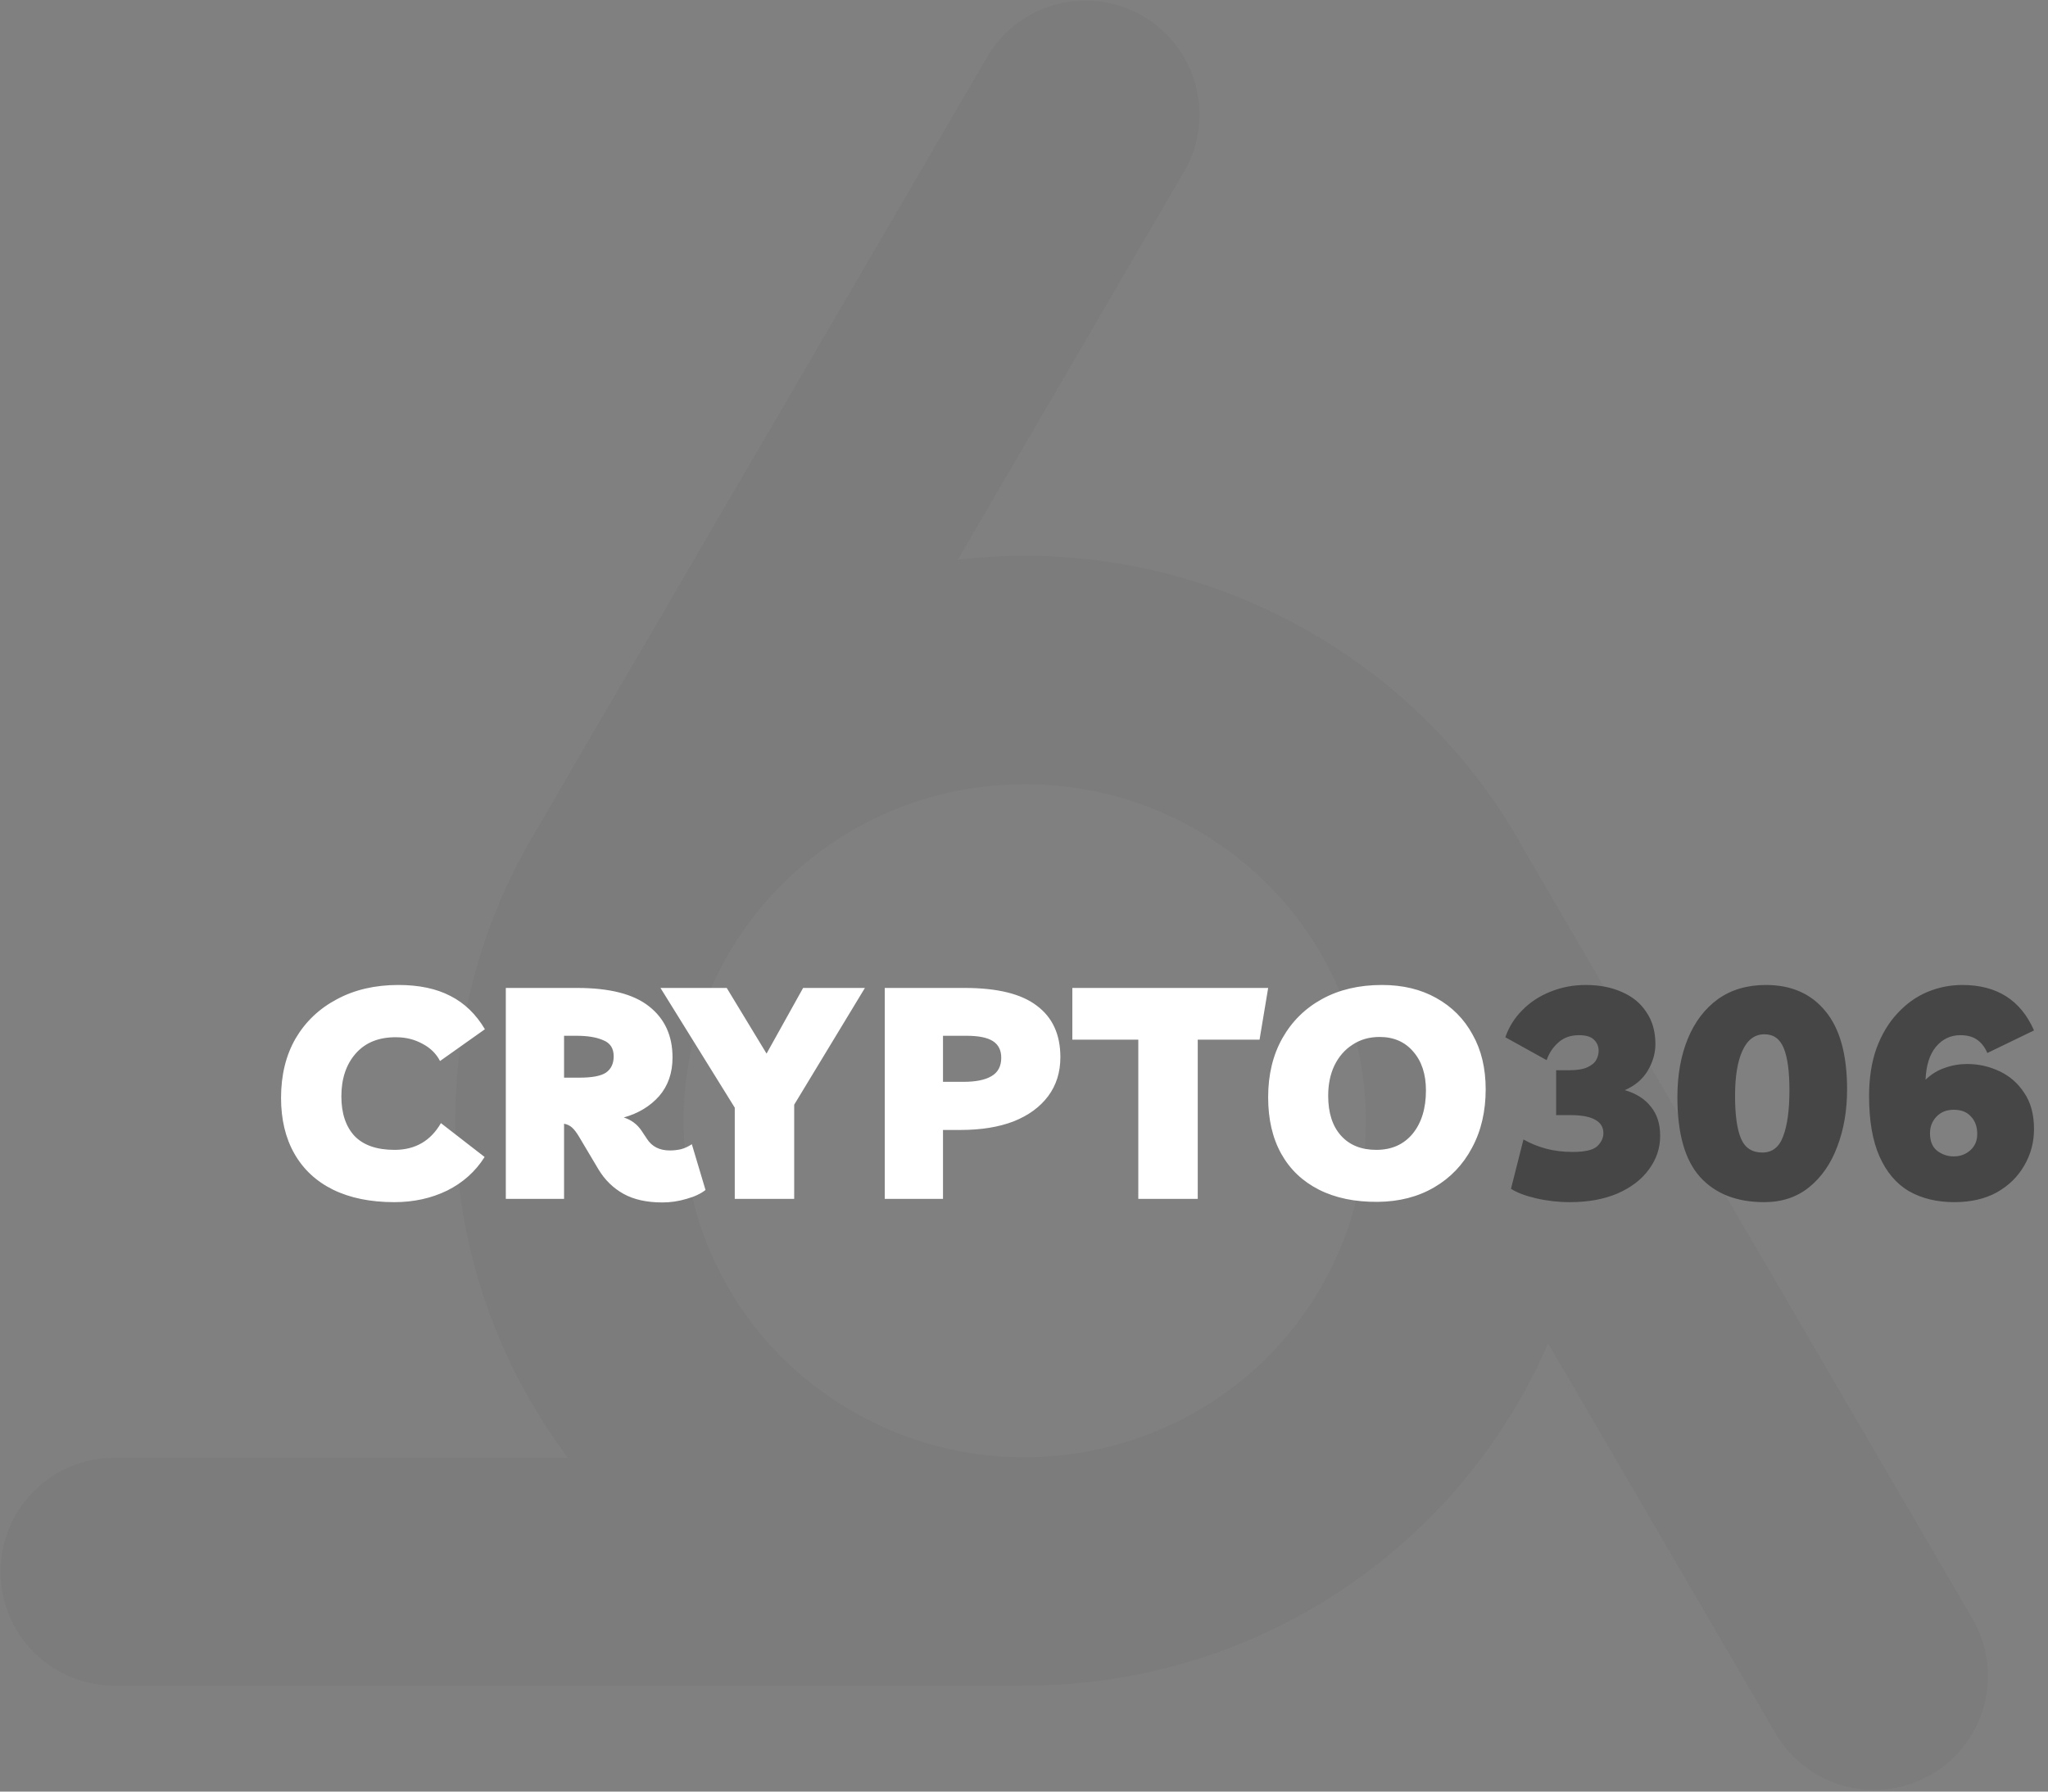 <svg width="304" height="266" viewBox="0 0 304 266" fill="none" xmlns="http://www.w3.org/2000/svg">
<rect x="0" y="0" width="304" height="266" fill="#808080" stroke="none"/>
<path d="M152.126 233.354C189.444 233.354 219.696 203.396 219.696 166.44C219.696 129.485 189.444 99.527 152.126 99.527C114.808 99.527 84.556 129.485 84.556 166.44C84.556 203.396 114.808 233.354 152.126 233.354ZM152.126 233.354H16.986M93.564 132.898C74.905 164.902 85.978 205.826 118.296 224.304C150.615 242.781 191.94 231.816 210.599 199.812C229.258 167.807 218.185 126.883 185.866 108.406C153.548 89.928 112.223 100.894 93.564 132.898ZM93.564 132.898L161.134 17M210.6 132.942C191.941 100.937 150.616 89.972 118.298 108.45C85.979 126.927 74.906 167.851 93.565 199.855C112.224 231.86 153.549 242.825 185.868 224.347C218.186 205.87 229.259 164.946 210.6 132.942ZM210.6 132.942L278.17 248.84" stroke="#2D2D2D" stroke-opacity="0.05" stroke-width="33.81" stroke-linecap="round"/>
<path d="M71.934 171.78C70.581 173.927 68.729 175.589 66.376 176.765C64.023 177.912 61.406 178.485 58.524 178.485C54.995 178.485 51.966 177.868 49.437 176.633C46.938 175.397 45.026 173.618 43.703 171.295C42.38 168.972 41.718 166.208 41.718 163.002C41.718 159.62 42.438 156.68 43.879 154.18C45.35 151.68 47.394 149.739 50.011 148.357C52.628 146.946 55.672 146.24 59.142 146.24C62.2 146.24 64.773 146.784 66.861 147.872C68.949 148.931 70.655 150.578 71.978 152.812L65.317 157.532C64.759 156.444 63.891 155.591 62.715 154.974C61.538 154.327 60.245 154.003 58.833 154.003C56.245 153.974 54.231 154.783 52.79 156.43C51.378 158.047 50.672 160.164 50.672 162.782C50.672 165.281 51.319 167.237 52.613 168.648C53.937 170.031 55.922 170.722 58.568 170.722C61.627 170.722 63.92 169.398 65.45 166.752L71.934 171.78ZM102.695 169.884L104.725 176.677C104.019 177.235 103.078 177.677 101.901 178C100.725 178.353 99.534 178.529 98.328 178.529C96.005 178.529 94.079 178.103 92.55 177.25C91.021 176.397 89.786 175.192 88.844 173.633L85.933 168.737C85.58 168.148 85.242 167.707 84.919 167.413C84.595 167.119 84.198 166.928 83.728 166.84V178H75.082V146.681H85.668C90.491 146.681 94.05 147.593 96.343 149.416C98.667 151.239 99.828 153.768 99.828 157.003C99.828 159.297 99.167 161.208 97.843 162.738C96.52 164.237 94.77 165.296 92.594 165.914C93.712 166.266 94.594 166.928 95.241 167.899L96.035 169.09C96.77 170.236 97.902 170.81 99.431 170.81C99.99 170.81 100.534 170.751 101.063 170.633C101.622 170.486 102.166 170.236 102.695 169.884ZM85.58 153.783H83.728V160.003H85.977C87.889 160.003 89.212 159.753 89.947 159.253C90.712 158.723 91.094 157.915 91.094 156.827C91.094 155.65 90.58 154.856 89.55 154.445C88.55 154.003 87.227 153.783 85.58 153.783ZM128.386 146.681L117.888 164.017V178H109.066V164.458L98.038 146.681H107.875L113.786 156.43L119.211 146.681H128.386ZM139.976 178H131.331V146.681H143.196C148.049 146.681 151.622 147.563 153.916 149.328C156.239 151.063 157.4 153.606 157.4 156.959C157.4 159.194 156.797 161.12 155.592 162.738C154.386 164.355 152.68 165.605 150.475 166.487C148.269 167.34 145.637 167.766 142.579 167.766H139.976V178ZM143.461 153.783H139.976V160.62H143.02C144.843 160.62 146.225 160.341 147.166 159.782C148.137 159.223 148.622 158.312 148.622 157.047C148.622 155.93 148.21 155.106 147.387 154.577C146.564 154.048 145.255 153.783 143.461 153.783ZM188.244 146.681L186.965 154.356H177.79V178H168.967V154.356H159.175V146.681H188.244ZM204.518 178.441C201.136 178.471 198.225 177.868 195.784 176.633C193.343 175.397 191.476 173.618 190.182 171.295C188.888 168.972 188.241 166.178 188.241 162.914C188.241 159.561 188.947 156.635 190.359 154.136C191.77 151.636 193.74 149.695 196.27 148.313C198.799 146.931 201.754 146.24 205.136 146.24C208.224 146.24 210.914 146.887 213.208 148.181C215.531 149.475 217.325 151.283 218.59 153.606C219.884 155.9 220.531 158.606 220.531 161.723C220.531 165.017 219.854 167.913 218.502 170.413C217.178 172.913 215.311 174.868 212.899 176.28C210.488 177.691 207.694 178.412 204.518 178.441ZM204.298 170.722C206.562 170.722 208.356 169.928 209.679 168.34C211.003 166.722 211.664 164.575 211.664 161.899C211.664 159.488 211.032 157.562 209.768 156.121C208.532 154.68 206.871 153.959 204.783 153.959C203.254 153.959 201.916 154.342 200.769 155.106C199.622 155.841 198.725 156.871 198.078 158.194C197.461 159.488 197.152 160.988 197.152 162.693C197.152 165.222 197.784 167.193 199.049 168.604C200.313 170.016 202.063 170.722 204.298 170.722Z" fill="white"/>
<path d="M233.02 178.485C231.314 178.485 229.638 178.294 227.991 177.912C226.374 177.529 225.139 177.059 224.286 176.5L226.139 169.178C227.168 169.766 228.285 170.222 229.491 170.545C230.697 170.869 232.02 171.03 233.461 171.03C235.255 171.03 236.461 170.751 237.078 170.192C237.696 169.604 238.005 168.957 238.005 168.251C238.005 167.369 237.608 166.708 236.814 166.266C236.02 165.796 234.755 165.561 233.02 165.561H230.991V158.9H232.888C234.093 158.9 235.005 158.753 235.623 158.459C236.27 158.165 236.711 157.797 236.946 157.356C237.181 156.915 237.299 156.474 237.299 156.033C237.299 155.356 237.064 154.797 236.593 154.356C236.152 153.915 235.417 153.695 234.388 153.695C233.123 153.695 232.094 154.062 231.3 154.797C230.506 155.503 229.932 156.371 229.579 157.4L223.448 154.003C223.977 152.474 224.815 151.136 225.962 149.989C227.109 148.813 228.491 147.901 230.109 147.254C231.756 146.578 233.52 146.24 235.402 146.24C237.431 146.24 239.225 146.593 240.784 147.299C242.342 147.975 243.548 148.975 244.401 150.298C245.283 151.592 245.724 153.165 245.724 155.018C245.724 156.371 245.342 157.694 244.577 158.988C243.813 160.253 242.68 161.208 241.181 161.855C242.886 162.355 244.18 163.179 245.062 164.326C245.974 165.443 246.43 166.884 246.43 168.648C246.43 170.472 245.871 172.133 244.754 173.633C243.666 175.133 242.107 176.324 240.078 177.206C238.078 178.059 235.726 178.485 233.02 178.485ZM261.87 178.485C257.782 178.485 254.606 177.235 252.341 174.736C250.107 172.236 248.989 168.296 248.989 162.914C248.989 159.62 249.504 156.724 250.533 154.224C251.562 151.724 253.047 149.769 254.988 148.357C256.958 146.946 259.34 146.24 262.134 146.24C265.898 146.24 268.839 147.534 270.956 150.122C273.103 152.71 274.177 156.577 274.177 161.723C274.177 164.87 273.691 167.707 272.721 170.236C271.78 172.765 270.383 174.78 268.53 176.28C266.707 177.75 264.487 178.485 261.87 178.485ZM261.605 171.119C263.075 171.119 264.104 170.31 264.693 168.693C265.31 167.075 265.619 164.796 265.619 161.855C265.619 159.091 265.34 157.018 264.781 155.636C264.222 154.253 263.266 153.562 261.914 153.562C260.473 153.562 259.385 154.371 258.649 155.988C257.914 157.576 257.547 159.811 257.547 162.693C257.547 165.546 257.841 167.663 258.429 169.045C259.017 170.428 260.076 171.119 261.605 171.119ZM290.101 178.485C287.513 178.485 285.263 177.941 283.352 176.853C281.47 175.736 280.014 174.015 278.985 171.692C277.955 169.369 277.441 166.384 277.441 162.738C277.441 160.061 277.808 157.694 278.544 155.636C279.308 153.577 280.337 151.857 281.631 150.475C282.925 149.063 284.396 148.004 286.042 147.299C287.719 146.593 289.468 146.24 291.292 146.24C296.409 146.24 299.952 148.49 301.923 152.989L294.997 156.341C294.615 155.459 294.1 154.797 293.453 154.356C292.836 153.915 292.012 153.695 290.983 153.695C289.542 153.695 288.336 154.268 287.366 155.415C286.425 156.562 285.91 158.194 285.822 160.311C286.675 159.488 287.63 158.9 288.689 158.547C289.748 158.165 290.851 157.973 291.998 157.973C293.674 157.973 295.262 158.326 296.762 159.032C298.291 159.738 299.526 160.811 300.467 162.252C301.437 163.664 301.923 165.458 301.923 167.634C301.923 169.604 301.437 171.413 300.467 173.06C299.526 174.706 298.173 176.03 296.409 177.03C294.644 178 292.542 178.485 290.101 178.485ZM290.012 171.692C290.954 171.692 291.762 171.398 292.439 170.81C293.144 170.192 293.497 169.384 293.497 168.384C293.497 167.296 293.189 166.428 292.571 165.781C291.983 165.105 291.13 164.767 290.012 164.767C288.954 164.767 288.101 165.105 287.454 165.781C286.807 166.458 286.484 167.281 286.484 168.251C286.484 169.428 286.836 170.295 287.542 170.854C288.277 171.413 289.101 171.692 290.012 171.692Z" fill="#464646"/>
</svg>

